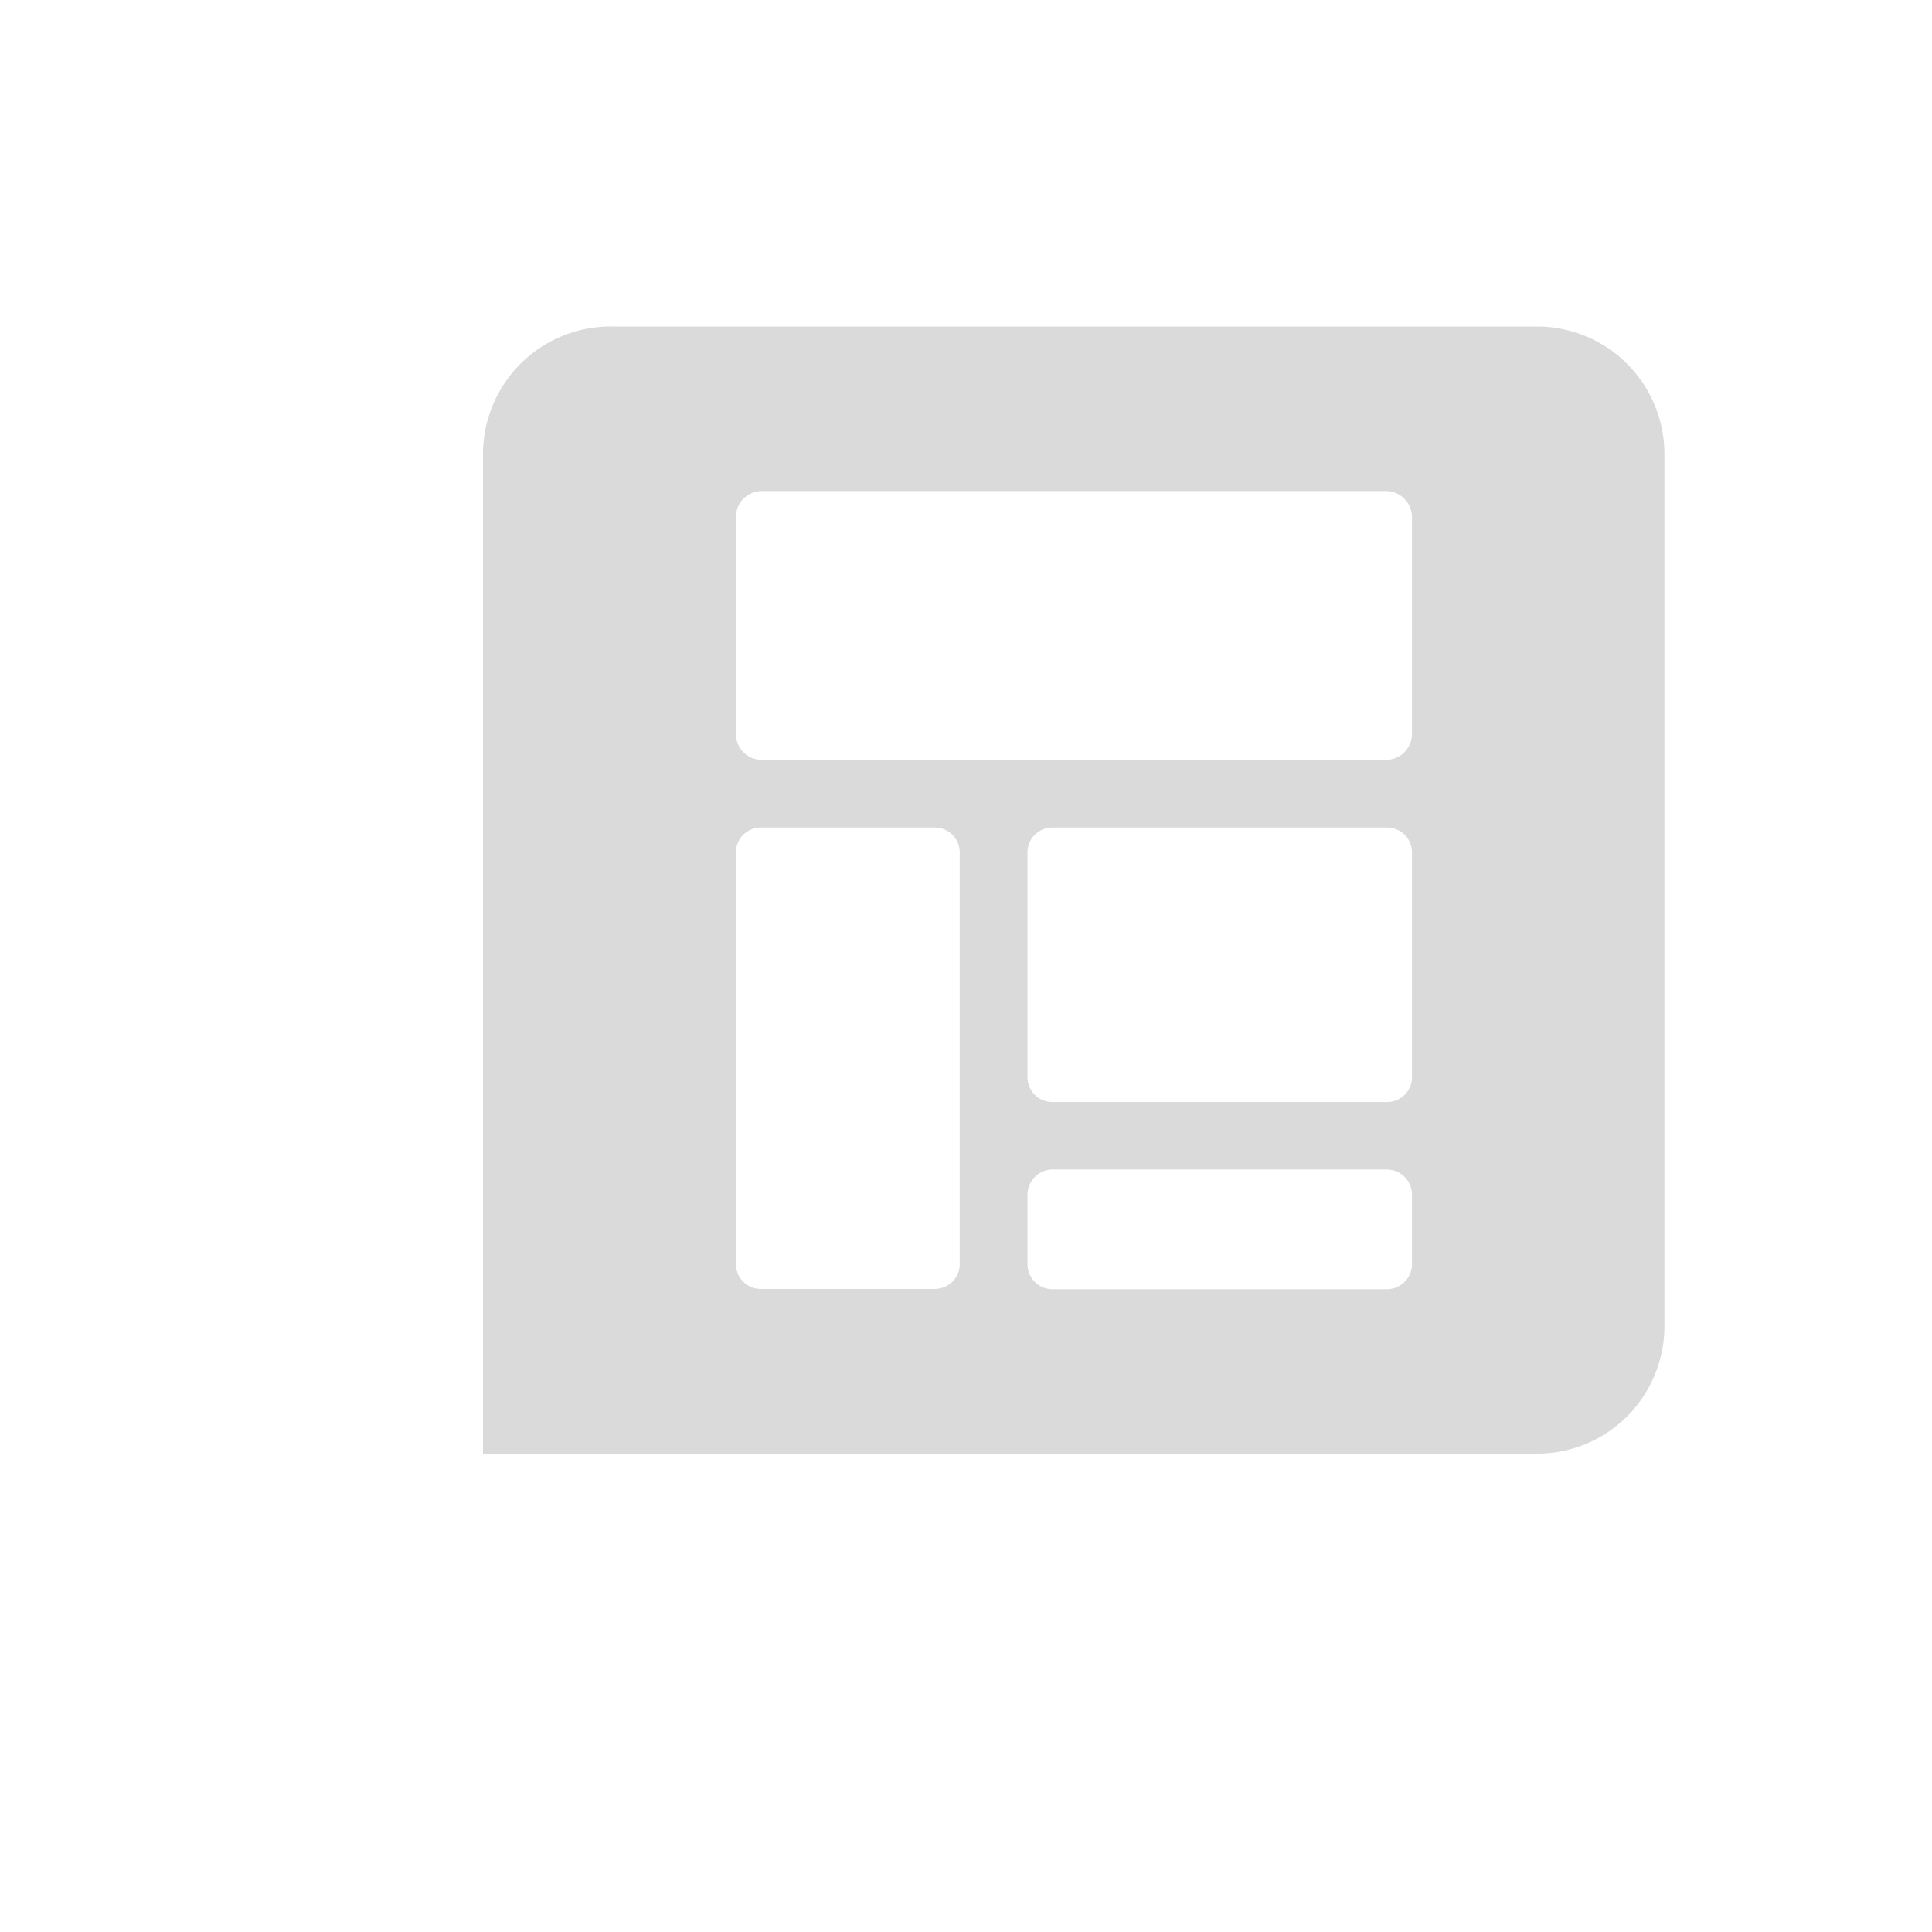 <svg id="Ebene_1" data-name="Ebene 1" xmlns="http://www.w3.org/2000/svg" viewBox="0 0 120 120"><defs><style>.cls-1{fill:#dadada;}</style></defs><path class="cls-1" d="M95.47,20.28H37.94A7.93,7.93,0,0,0,30,28.2V90.29H95.47a7.91,7.91,0,0,0,7.91-7.92V28.2A7.92,7.92,0,0,0,95.47,20.28ZM59.61,78.52a1.54,1.54,0,0,1-1.55,1.54H47.25a1.54,1.54,0,0,1-1.54-1.54V52.94a1.54,1.54,0,0,1,1.54-1.54H58.06a1.54,1.54,0,0,1,1.55,1.54Zm28.09,0a1.56,1.56,0,0,1-1.57,1.56H65.39a1.56,1.56,0,0,1-1.57-1.56V74.21a1.57,1.57,0,0,1,1.57-1.57H86.13a1.57,1.57,0,0,1,1.57,1.57Zm0-11.62a1.54,1.54,0,0,1-1.54,1.55H65.36a1.54,1.54,0,0,1-1.54-1.55V52.94a1.54,1.54,0,0,1,1.54-1.54h20.8a1.54,1.54,0,0,1,1.54,1.54Zm0-21.32a1.62,1.62,0,0,1-1.62,1.62H47.33a1.61,1.61,0,0,1-1.62-1.62V32.12a1.61,1.61,0,0,1,1.62-1.62H86.08a1.62,1.62,0,0,1,1.62,1.62Z"/></svg>